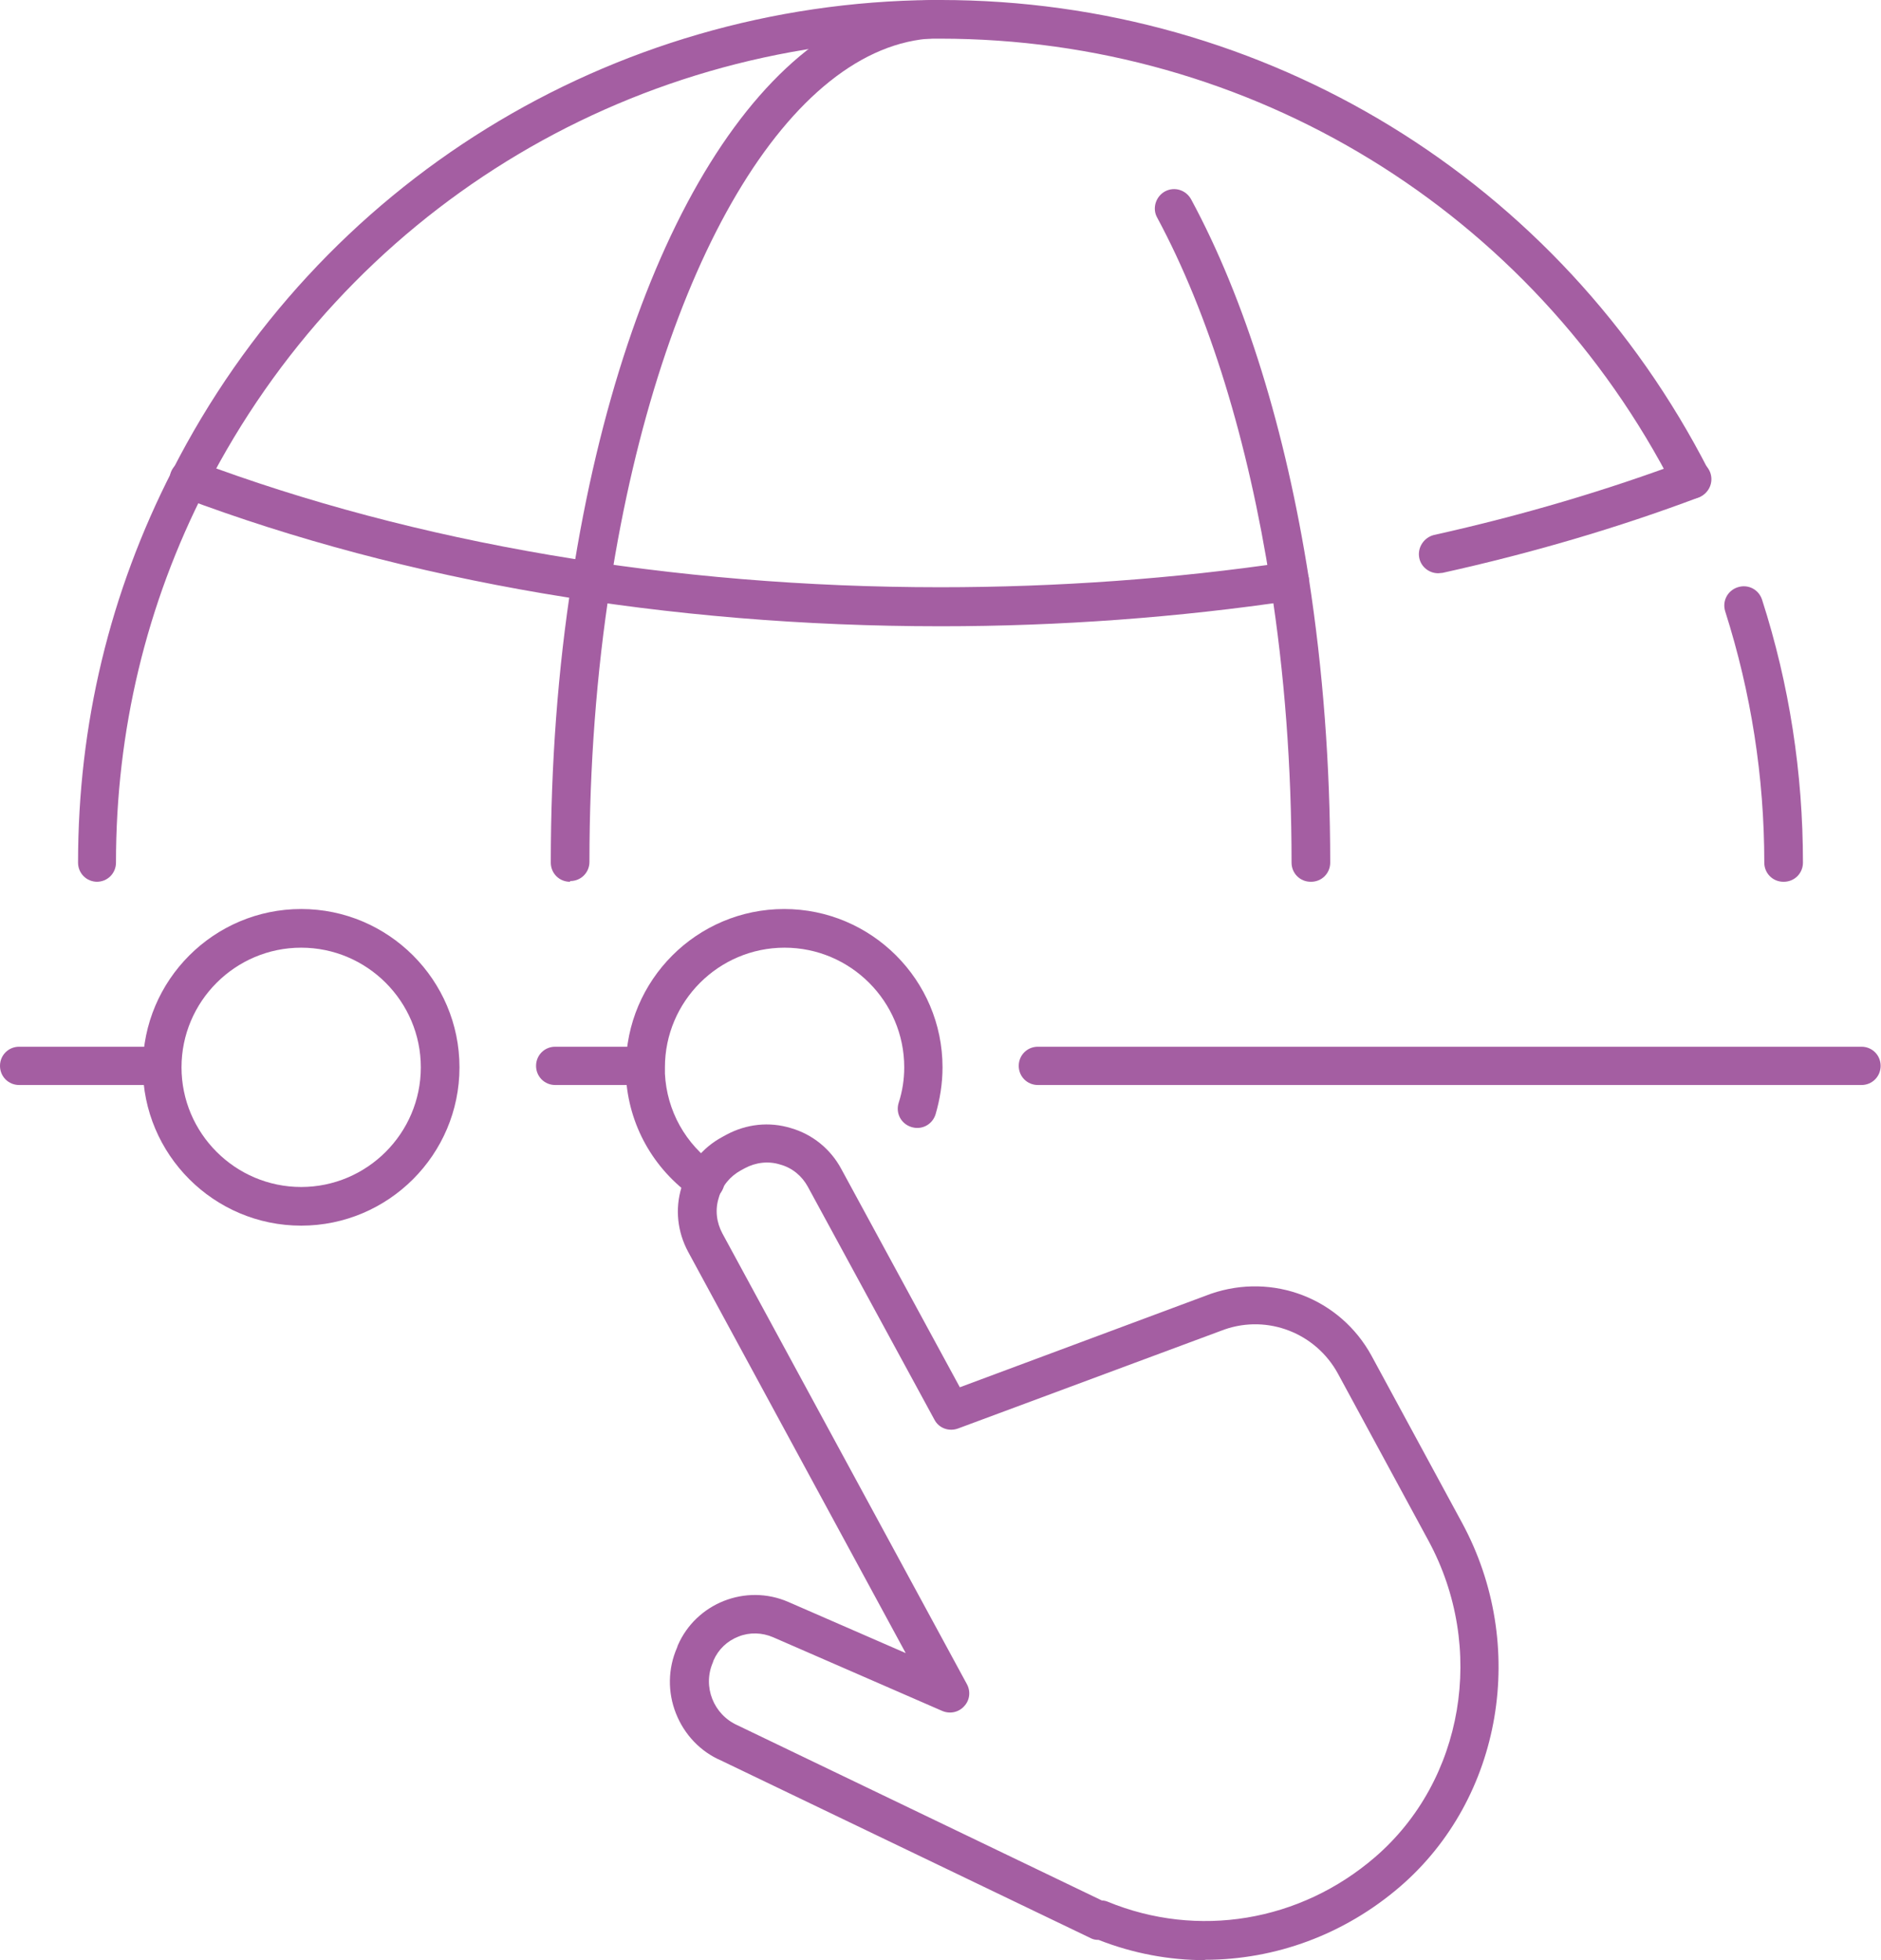 <?xml version="1.0" encoding="UTF-8"?>
<svg id="Capa_2" data-name="Capa 2" xmlns="http://www.w3.org/2000/svg" viewBox="0 0 51.09 53.24">
  <defs>
    <style>
      .cls-1 {
        fill: #a45ea2;
        stroke-width: 0px;
      }
    </style>
  </defs>
  <g id="Capa_1-2" data-name="Capa 1">
    <g>
      <path class="cls-1" d="M32.73,53.24c-.97,0-1.95-.18-2.89-.55-.07,0-.14-.01-.2-.04l-10.05-4.83c-.56-.24-1-.7-1.23-1.28-.23-.58-.22-1.22.03-1.79l.02-.06c.5-1.15,1.85-1.68,3-1.18l3.19,1.39-5.91-10.9c-.29-.54-.36-1.16-.18-1.75.17-.59.57-1.08,1.11-1.37l.11-.06c.54-.29,1.16-.36,1.75-.18.59.17,1.08.57,1.37,1.11l3.22,5.93,6.82-2.54c1.69-.58,3.51.13,4.36,1.68l2.46,4.54c1.8,3.32,1.1,7.48-1.68,9.88-1.52,1.31-3.4,1.99-5.3,1.99ZM29.93,51.62c.05,0,.1.01.15.03,2.45,1.01,5.23.55,7.27-1.21,2.41-2.08,3.02-5.69,1.45-8.59l-2.46-4.54c-.6-1.1-1.9-1.61-3.08-1.2l-7.24,2.69c-.25.09-.52-.01-.64-.24l-3.44-6.33c-.16-.29-.42-.51-.75-.6-.32-.1-.66-.06-.96.1l-.11.06c-.29.16-.51.42-.6.75-.1.32-.06.66.1.96l6.64,12.24c.11.2.08.44-.07.6-.15.17-.39.22-.6.13l-4.59-2c-.3-.13-.64-.14-.94-.02-.31.12-.55.35-.68.65l-.02.06c-.28.65.02,1.41.67,1.7l9.9,4.76Z"/>
      <g>
        <path class="cls-1" d="M48.44,23.95c-.29,0-.52-.23-.52-.52,0-2.33-.36-4.62-1.06-6.82-.09-.28.06-.57.34-.66.28-.09.57.06.66.34.74,2.3,1.11,4.7,1.11,7.14,0,.29-.23.52-.52.52Z"/>
        <path class="cls-1" d="M2.64,23.95c-.29,0-.52-.23-.52-.52,0-3.75.86-7.33,2.56-10.65C8.66,4.97,16.58.08,25.33,0c.06,0,.13,0,.21,0,8.85,0,16.84,4.9,20.87,12.78.13.26.03.57-.23.71-.26.13-.57.03-.71-.23-3.85-7.53-11.49-12.21-19.94-12.21-.06,0-.12,0-.18,0-8.38.07-15.95,4.75-19.76,12.21-1.62,3.16-2.44,6.59-2.44,10.17,0,.29-.23.52-.52.52Z"/>
        <path class="cls-1" d="M15.48,23.95c-.29,0-.52-.23-.52-.52,0-2.65.19-5.25.58-7.72C16.99,6.38,20.82.21,25.31,0c.08,0,.15,0,.23,0,.29,0,.53.23.53.52s-.23.52-.52.52h0c-.06,0-.12,0-.18,0-3.91.18-7.44,6.14-8.79,14.82-.38,2.42-.57,4.96-.57,7.55,0,.29-.23.52-.52.52Z"/>
        <path class="cls-1" d="M35.6,23.95c-.29,0-.52-.23-.52-.52,0-2.6-.19-5.14-.57-7.55-.61-3.9-1.67-7.35-3.08-9.97-.14-.25-.04-.57.21-.71.26-.14.57-.04.71.21,1.47,2.72,2.57,6.28,3.2,10.3.38,2.47.58,5.06.58,7.72,0,.29-.23.52-.52.52Z"/>
        <path class="cls-1" d="M25.54,17.01c-7.39,0-14.51-1.21-20.59-3.5-.27-.1-.41-.4-.31-.68.1-.27.4-.41.68-.31,5.96,2.24,12.95,3.43,20.22,3.43,3.19,0,6.36-.23,9.41-.68.29-.04.55.15.6.44.04.29-.15.55-.44.6-3.1.46-6.32.7-9.56.7Z"/>
        <path class="cls-1" d="M39.06,15.57c-.24,0-.46-.17-.51-.41-.06-.28.12-.56.4-.63,2.39-.53,4.68-1.21,6.82-2.01.27-.1.57.03.68.31.1.27-.03.57-.31.68-2.18.82-4.52,1.51-6.96,2.05-.04,0-.08.01-.11.01Z"/>
      </g>
      <g>
        <path class="cls-1" d="M17.52,29.47h-2.44c-.29,0-.52-.23-.52-.52s.23-.52.52-.52h2.44c.29,0,.52.23.52.52s-.23.52-.52.52Z"/>
        <path class="cls-1" d="M50.56,29.47h-22.37c-.29,0-.52-.23-.52-.52s.23-.52.52-.52h22.37c.29,0,.52.23.52.52s-.23.52-.52.52Z"/>
        <path class="cls-1" d="M4.4,29.47H.52c-.29,0-.52-.23-.52-.52s.23-.52.52-.52h3.88c.29,0,.52.23.52.52s-.23.52-.52.52Z"/>
      </g>
      <path class="cls-1" d="M8.18,33.29c-2.37,0-4.3-1.93-4.3-4.3s1.93-4.3,4.3-4.3,4.3,1.93,4.3,4.3-1.93,4.3-4.3,4.3ZM8.18,25.74c-1.79,0-3.25,1.46-3.25,3.25s1.46,3.25,3.25,3.25,3.25-1.46,3.25-3.25-1.46-3.25-3.25-3.25Z"/>
      <path class="cls-1" d="M19.14,32.61c-.1,0-.21-.03-.3-.09-1.1-.77-1.77-1.97-1.84-3.3,0-.07,0-.15,0-.23,0-2.37,1.93-4.3,4.3-4.3s4.3,1.93,4.3,4.3c0,.44-.07.87-.19,1.28-.09.28-.38.43-.66.34-.28-.09-.43-.38-.34-.66.1-.31.15-.63.15-.96,0-1.79-1.46-3.25-3.25-3.25s-3.25,1.46-3.25,3.25c0,.06,0,.12,0,.17.05,1.01.56,1.92,1.39,2.5.24.17.3.49.13.73-.1.15-.26.22-.43.22Z"/>
    </g>
  </g>
</svg>